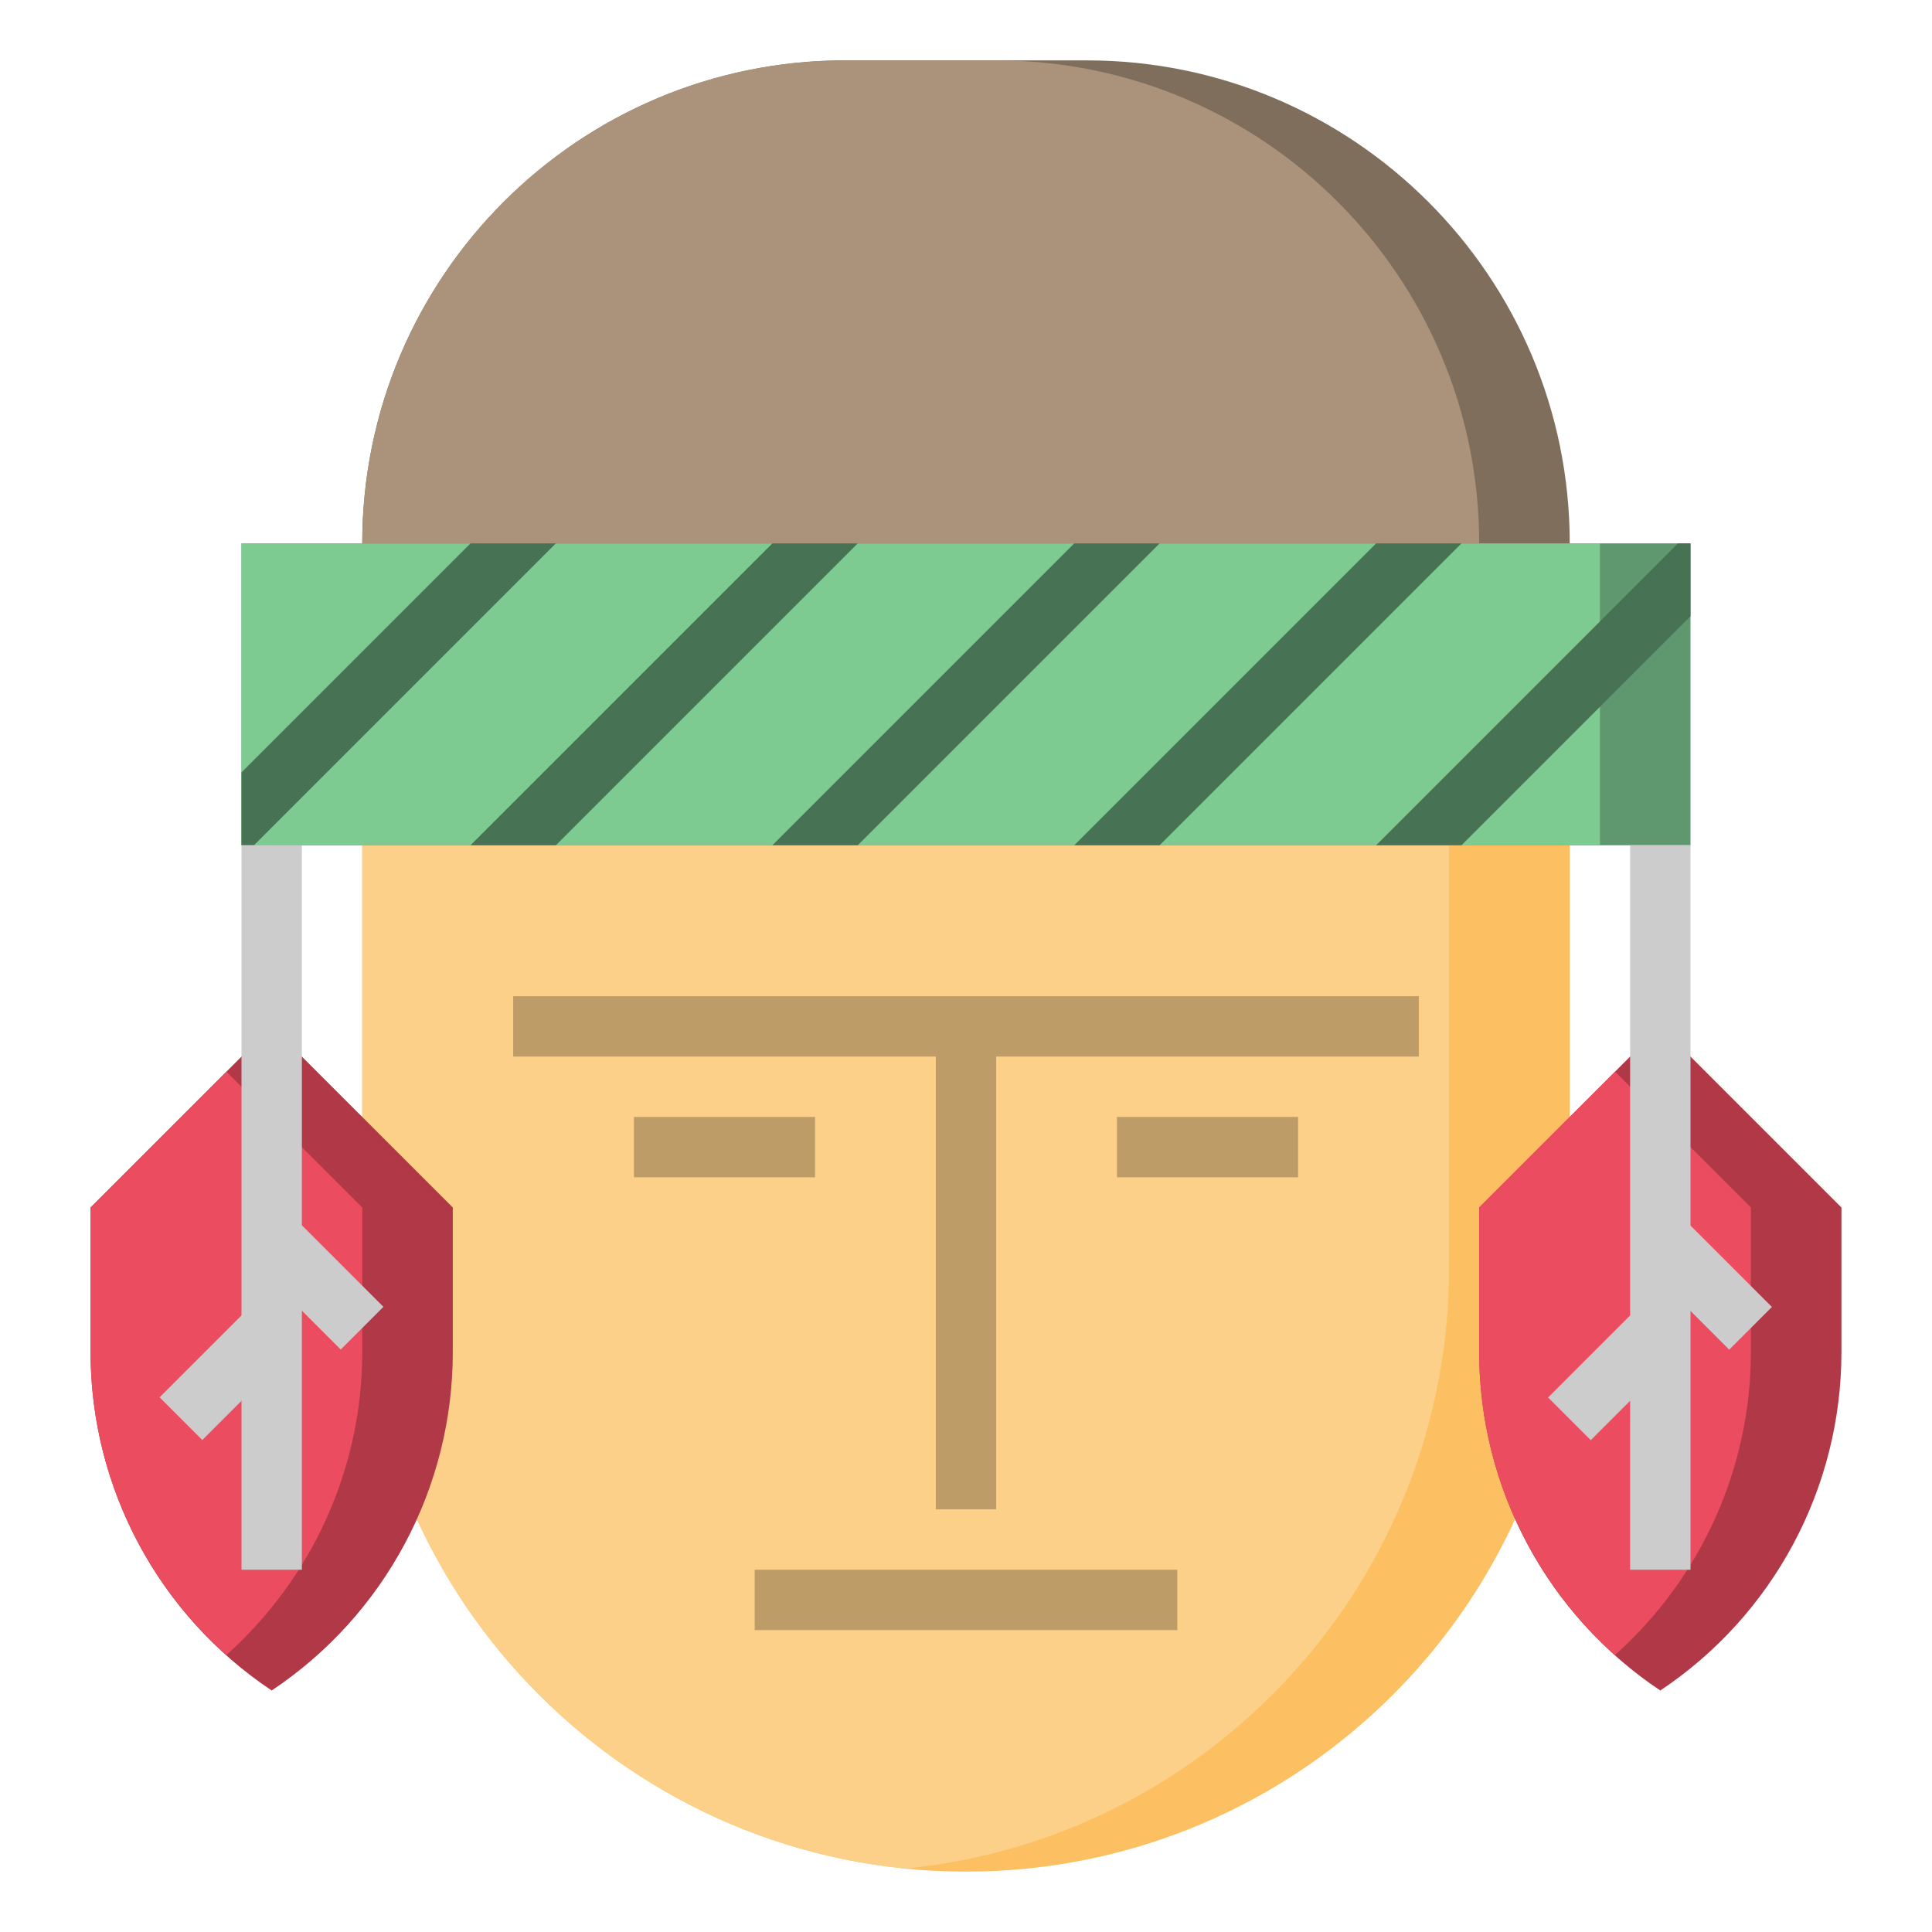 <svg id="Layer_3" enable-background="new 0 0 64 64" height="512" viewBox="0 0 64 64" width="512" xmlns="http://www.w3.org/2000/svg"><path d="m32 62c-11.046 0-20-8.954-20-20v-14h40v14c0 11.046-8.954 20-20 20z" fill="#fcc062"/><path d="m30 61.899c10.106-1.004 18-9.529 18-19.899v-14h-36v14c0 10.37 7.894 18.895 18 19.899z" fill="#fdd089"/><path d="m55 34-6 6v4.789c0 4.505 2.252 8.712 6 11.211 3.748-2.499 6-6.706 6-11.211v-4.789z" fill="#b13947"/><path d="m49 40v4.789c0 3.863 1.665 7.499 4.5 10.034 2.835-2.536 4.5-6.171 4.5-10.034v-4.789l-4.5-4.5z" fill="#ec4c5f"/><path d="m9 34-6 6v4.789c0 4.505 2.252 8.712 6 11.211 3.748-2.499 6-6.706 6-11.211v-4.789z" fill="#b13947"/><path d="m3 40v4.789c0 3.863 1.665 7.499 4.5 10.034 2.835-2.536 4.5-6.171 4.5-10.034v-4.789l-4.5-4.5z" fill="#ec4c5f"/><path d="m8 18h48v10h-48z" fill="#5f986e"/><path d="m8 18h45v10h-45z" fill="#7ecb92"/><path d="m12 18c0-8.837 7.163-16 16-16h8c8.837 0 16 7.163 16 16z" fill="#806e5c"/><path d="m33 2h-5c-8.837 0-16 7.163-16 16h37c0-8.837-7.163-16-16-16z" fill="#ab927a"/><path d="m54 28h2v24h-2z" fill="#ccc"/><path d="m15.586 18-7.586 7.586v2.414h.414l10-10z" fill="#477253"/><path d="m15.586 28h2.828l10-10h-2.828z" fill="#477253"/><path d="m25.586 28h2.828l10-10h-2.828z" fill="#477253"/><path d="m35.586 28h2.828l10-10h-2.828z" fill="#477253"/><path d="m48.414 28 7.586-7.586v-2.414h-.414l-10 10z" fill="#477253"/><g fill="#ccc"><path d="m8 28h2v24h-2z"/><path d="m55.5 40.379h2v4.243h-2z" transform="matrix(.707 -.707 .707 .707 -13.504 52.4)"/><path d="m51.379 44.5h4.243v2h-4.243z" transform="matrix(.707 -.707 .707 .707 -16.504 51.157)"/><path d="m9.5 40.379h2v4.243h-2z" transform="matrix(.707 -.707 .707 .707 -26.977 19.873)"/><path d="m5.379 44.5h4.243v2h-4.243z" transform="matrix(.707 -.707 .707 .707 -29.977 18.63)"/></g><path d="m17 33h30v2h-30z" fill="#be9c67"/><path d="m31 34h2v16h-2z" fill="#be9c67"/><path d="m21 37h6v2h-6z" fill="#be9c67"/><path d="m37 37h6v2h-6z" fill="#be9c67"/><path d="m25 52h14v2h-14z" fill="#be9c67"/></svg>